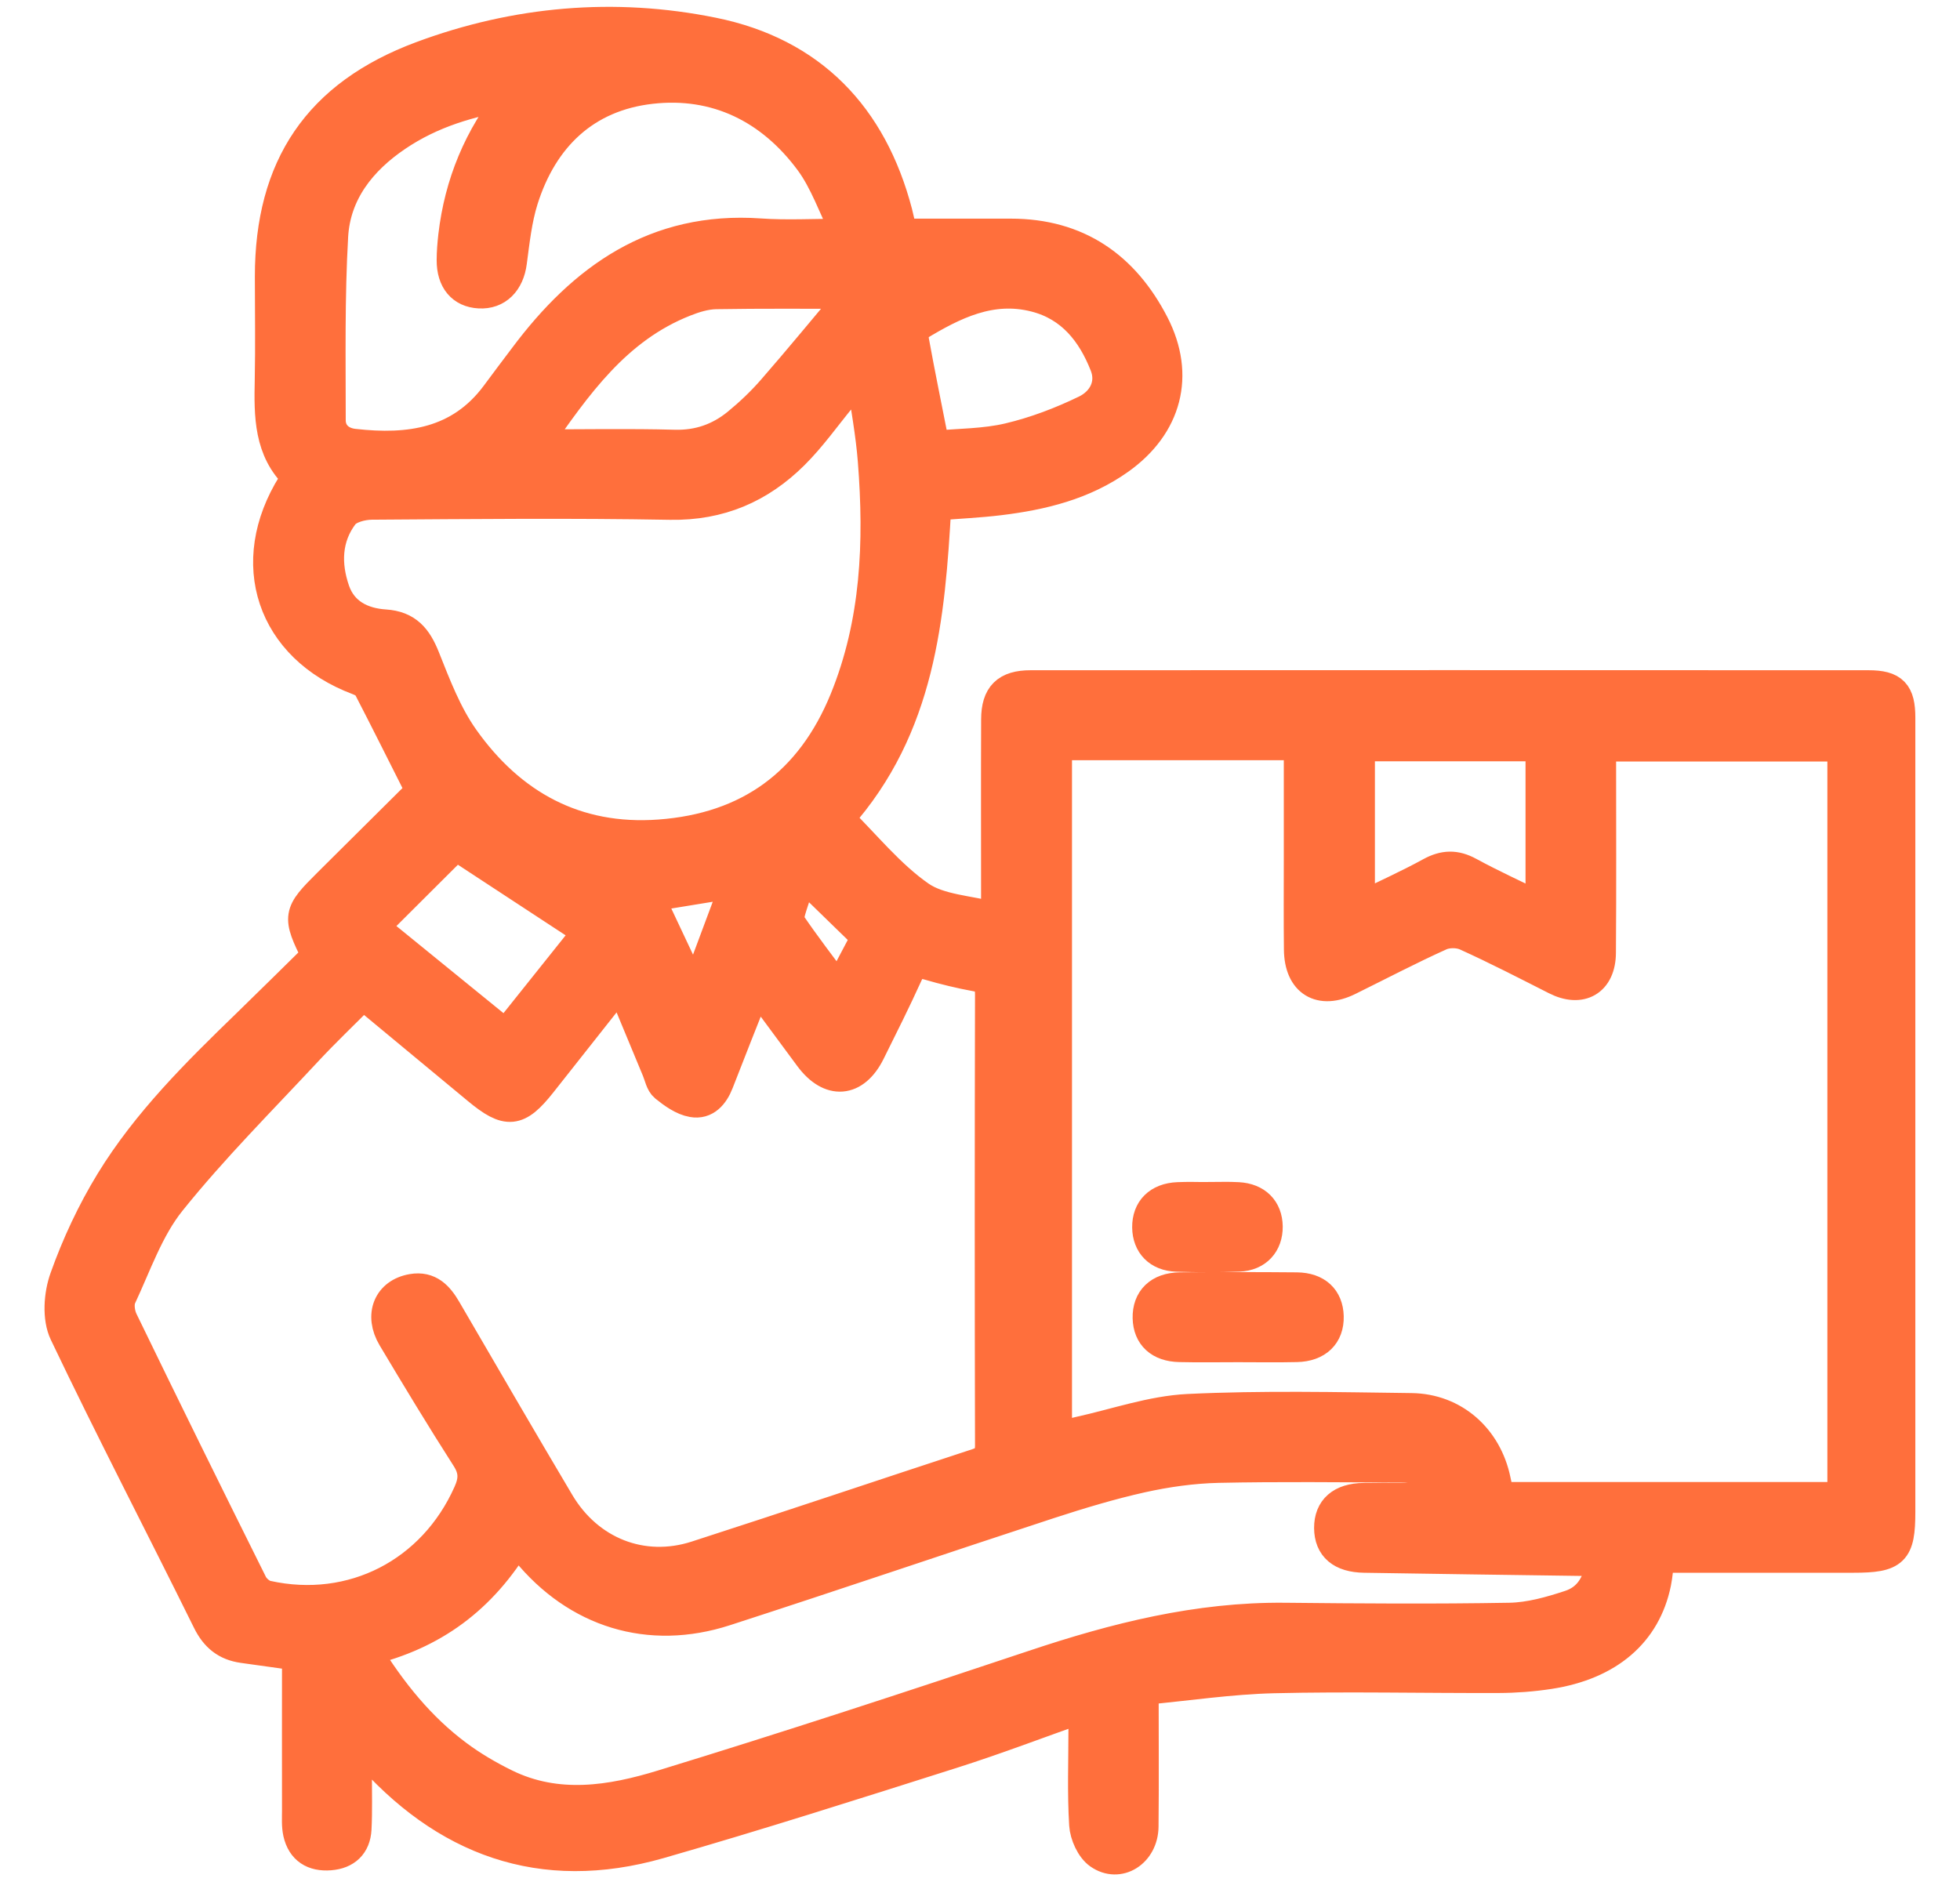 <svg width="33" height="32" viewBox="0 0 33 32" fill="none" xmlns="http://www.w3.org/2000/svg">
<path d="M18.241 28.758C17.483 29.026 16.773 29.298 16.049 29.528C14.405 30.05 12.761 30.575 11.104 31.051C9.114 31.62 7.475 31.009 6.146 29.475C6.125 29.452 6.099 29.434 6.012 29.359C6.012 29.572 6.012 29.728 6.012 29.886C6.011 30.192 6.021 30.498 6.005 30.803C5.99 31.073 5.828 31.226 5.556 31.247C5.275 31.269 5.079 31.15 5.016 30.869C4.989 30.748 4.998 30.617 4.998 30.491C4.996 29.627 4.998 28.763 4.998 27.883C4.716 27.843 4.403 27.8 4.089 27.756C3.805 27.716 3.623 27.571 3.491 27.304C2.692 25.686 1.858 24.084 1.082 22.456C0.958 22.198 0.986 21.801 1.088 21.518C1.288 20.957 1.545 20.406 1.856 19.897C2.473 18.889 3.312 18.06 4.157 17.241C4.551 16.859 4.941 16.471 5.326 16.093C4.996 15.425 5.003 15.386 5.521 14.871C6.053 14.342 6.586 13.813 7.081 13.321C6.775 12.715 6.49 12.142 6.196 11.574C6.168 11.52 6.091 11.481 6.028 11.457C4.564 10.907 4.086 9.479 4.921 8.147C4.938 8.12 4.953 8.093 4.991 8.029C4.523 7.587 4.526 6.998 4.539 6.4C4.551 5.819 4.541 5.238 4.541 4.658C4.541 2.805 5.353 1.593 7.092 0.945C8.685 0.352 10.344 0.206 12.006 0.544C13.668 0.882 14.687 1.952 15.113 3.581C15.137 3.674 15.155 3.767 15.178 3.858C15.183 3.877 15.197 3.893 15.219 3.932C15.81 3.932 16.415 3.932 17.019 3.932C18.146 3.932 18.932 4.485 19.432 5.454C19.879 6.321 19.649 7.173 18.852 7.74C18.247 8.171 17.55 8.34 16.828 8.428C16.483 8.47 16.134 8.485 15.767 8.515C15.662 10.387 15.503 12.249 14.133 13.785C14.576 14.221 14.979 14.728 15.489 15.084C15.821 15.315 16.307 15.326 16.768 15.447C16.768 15.287 16.768 15.173 16.768 15.061C16.768 14.078 16.765 13.097 16.769 12.114C16.771 11.707 16.941 11.537 17.353 11.537C22.055 11.535 26.756 11.535 31.458 11.537C31.878 11.537 31.999 11.668 31.998 12.091C31.998 16.546 31.998 21.002 31.998 25.458C31.998 26.136 31.896 26.236 31.202 26.236C30.121 26.236 29.041 26.236 27.943 26.236C27.923 26.391 27.913 26.526 27.887 26.657C27.715 27.499 27.087 28.041 26.086 28.195C25.804 28.238 25.517 28.26 25.231 28.261C23.968 28.265 22.705 28.235 21.442 28.265C20.717 28.283 19.995 28.392 19.258 28.461C19.258 29.286 19.264 30.023 19.256 30.762C19.25 31.201 18.839 31.465 18.501 31.227C18.364 31.131 18.262 30.902 18.251 30.728C18.218 30.192 18.239 29.652 18.239 29.114C18.239 29.011 18.239 28.907 18.239 28.758L18.241 28.758ZM17.799 12.552V24.204C17.933 24.168 18.052 24.131 18.174 24.105C18.784 23.971 19.39 23.755 20.005 23.725C21.254 23.665 22.509 23.694 23.762 23.71C24.483 23.719 25.039 24.217 25.186 24.928C25.204 25.02 25.227 25.113 25.248 25.208H31.017V12.574H26.96C26.96 12.68 26.96 12.763 26.96 12.847C26.96 13.913 26.965 14.98 26.957 16.046C26.954 16.53 26.617 16.72 26.191 16.503C25.69 16.249 25.191 15.991 24.68 15.76C24.559 15.705 24.372 15.704 24.252 15.759C23.731 15.994 23.225 16.26 22.712 16.513C22.227 16.754 21.873 16.539 21.867 15.992C21.861 15.485 21.865 14.979 21.865 14.472C21.865 13.841 21.865 13.211 21.865 12.57C21.795 12.561 21.755 12.552 21.715 12.552C20.421 12.552 19.128 12.552 17.8 12.552H17.799ZM12.742 16.609C12.51 17.196 12.303 17.714 12.102 18.234C12.021 18.442 11.881 18.604 11.658 18.564C11.491 18.535 11.329 18.417 11.191 18.306C11.118 18.247 11.098 18.122 11.057 18.025C10.86 17.551 10.663 17.076 10.449 16.56C9.986 17.147 9.553 17.694 9.122 18.24C8.72 18.749 8.538 18.766 8.035 18.348C7.402 17.822 6.767 17.297 6.114 16.755C5.789 17.083 5.475 17.381 5.18 17.698C4.403 18.533 3.592 19.343 2.88 20.23C2.506 20.694 2.303 21.297 2.045 21.848C1.996 21.952 2.019 22.125 2.073 22.235C2.791 23.716 3.519 25.192 4.253 26.666C4.296 26.754 4.404 26.847 4.498 26.867C5.93 27.183 7.286 26.48 7.882 25.138C7.978 24.924 7.981 24.76 7.85 24.555C7.423 23.888 7.013 23.21 6.607 22.529C6.378 22.145 6.534 21.772 6.94 21.703C7.23 21.653 7.388 21.828 7.518 22.052C8.15 23.138 8.781 24.225 9.422 25.305C9.913 26.131 10.817 26.49 11.719 26.2C13.3 25.69 14.875 25.158 16.454 24.641C16.608 24.59 16.666 24.514 16.666 24.348C16.66 21.814 16.66 19.28 16.666 16.746C16.666 16.568 16.619 16.48 16.434 16.447C16.164 16.398 15.895 16.332 15.631 16.255C15.456 16.203 15.365 16.238 15.287 16.41C15.087 16.852 14.869 17.286 14.653 17.721C14.396 18.239 13.972 18.273 13.625 17.805C13.343 17.425 13.063 17.045 12.742 16.61V16.609ZM6.174 27.807C6.605 28.499 7.081 29.088 7.699 29.549C7.95 29.737 8.228 29.9 8.511 30.039C9.384 30.468 10.289 30.32 11.151 30.055C13.245 29.414 15.327 28.731 17.404 28.037C18.779 27.577 20.166 27.227 21.629 27.241C22.892 27.254 24.154 27.263 25.416 27.241C25.757 27.235 26.105 27.136 26.432 27.028C26.746 26.924 26.909 26.663 26.949 26.289C26.824 26.289 26.71 26.29 26.598 26.289C25.389 26.272 24.18 26.256 22.971 26.236C22.579 26.23 22.378 26.057 22.375 25.733C22.374 25.408 22.578 25.228 22.963 25.223C23.365 25.219 23.767 25.223 24.172 25.223C24.116 24.85 23.968 24.718 23.6 24.716C22.571 24.713 21.542 24.7 20.513 24.722C20.082 24.732 19.648 24.793 19.227 24.886C18.702 25.003 18.183 25.16 17.67 25.327C15.85 25.923 14.037 26.541 12.214 27.131C10.931 27.547 9.706 27.165 8.854 26.119C8.811 26.066 8.783 26.001 8.728 25.91C8.12 26.929 7.298 27.534 6.174 27.804V27.807ZM14.504 6.372C14.477 6.368 14.451 6.366 14.424 6.363C14.336 6.478 14.252 6.597 14.16 6.709C13.899 7.028 13.66 7.367 13.369 7.656C12.799 8.223 12.122 8.518 11.287 8.504C9.612 8.474 7.936 8.491 6.26 8.502C6.097 8.503 5.873 8.562 5.787 8.675C5.499 9.055 5.488 9.504 5.639 9.942C5.771 10.325 6.1 10.488 6.481 10.513C6.86 10.537 7.025 10.745 7.156 11.073C7.342 11.54 7.526 12.026 7.814 12.432C8.605 13.549 9.696 14.153 11.099 14.051C12.604 13.942 13.648 13.179 14.219 11.778C14.747 10.481 14.8 9.13 14.693 7.764C14.657 7.297 14.569 6.836 14.504 6.373V6.372ZM8.62 1.602C7.916 1.71 7.263 1.907 6.684 2.299C6.085 2.704 5.654 3.25 5.612 3.976C5.553 5.007 5.571 6.043 5.571 7.076C5.571 7.301 5.731 7.446 5.958 7.471C6.886 7.576 7.74 7.461 8.347 6.643C8.504 6.43 8.663 6.22 8.822 6.009C9.811 4.686 11.032 3.806 12.793 3.928C13.241 3.96 13.693 3.933 14.248 3.933C14.021 3.476 13.882 3.058 13.632 2.719C12.976 1.832 12.058 1.374 10.959 1.5C9.858 1.626 9.143 2.315 8.812 3.363C8.706 3.701 8.668 4.063 8.621 4.416C8.578 4.751 8.373 4.962 8.069 4.944C7.773 4.928 7.601 4.724 7.602 4.381C7.602 4.244 7.614 4.107 7.629 3.971C7.732 3.091 8.056 2.304 8.622 1.603L8.62 1.602ZM14.357 4.951C13.595 4.951 12.822 4.944 12.051 4.957C11.875 4.961 11.694 5.017 11.529 5.083C10.377 5.538 9.712 6.495 9.027 7.481C9.829 7.481 10.593 7.466 11.355 7.487C11.763 7.498 12.108 7.374 12.411 7.127C12.622 6.954 12.823 6.763 13.003 6.556C13.459 6.033 13.899 5.496 14.357 4.951ZM25.934 12.571H22.899V15.275C23.312 15.072 23.705 14.896 24.082 14.689C24.311 14.564 24.505 14.557 24.736 14.683C25.12 14.892 25.518 15.073 25.935 15.278V12.571H25.934ZM15.736 7.504C16.15 7.465 16.579 7.47 16.983 7.374C17.428 7.269 17.866 7.102 18.278 6.902C18.558 6.765 18.724 6.475 18.599 6.154C18.384 5.606 18.035 5.159 17.427 5.004C16.687 4.814 16.061 5.129 15.457 5.494C15.404 5.527 15.377 5.657 15.391 5.732C15.494 6.301 15.611 6.867 15.736 7.504ZM6.301 15.613C7.038 16.212 7.765 16.805 8.515 17.415C8.98 16.832 9.43 16.268 9.89 15.693C9.123 15.19 8.391 14.71 7.677 14.242C7.212 14.706 6.771 15.145 6.301 15.614V15.613ZM14.581 15.78C14.201 15.411 13.853 15.071 13.52 14.747C13.472 14.877 13.398 15.062 13.34 15.253C13.311 15.347 13.267 15.481 13.311 15.545C13.56 15.913 13.833 16.265 14.121 16.654C14.306 16.302 14.463 16.006 14.582 15.78H14.581ZM10.935 15.106C11.176 15.618 11.422 16.139 11.695 16.72C11.938 16.069 12.158 15.478 12.385 14.87C11.842 14.959 11.355 15.039 10.935 15.107V15.106Z" fill="#FF6F3C" stroke="#FF6F3C" stroke-width="0.5"/>
<path d="M20.844 22.69C20.516 22.69 20.188 22.696 19.86 22.688C19.52 22.681 19.327 22.499 19.32 22.196C19.313 21.88 19.512 21.681 19.865 21.677C20.521 21.671 21.177 21.671 21.834 21.677C22.174 21.681 22.366 21.866 22.374 22.169C22.382 22.484 22.182 22.681 21.83 22.688C21.502 22.696 21.174 22.69 20.845 22.69H20.844Z" fill="#FF6F3C" stroke="#FF6F3C" stroke-width="0.5"/>
<path d="M20.339 20.156C20.508 20.156 20.677 20.148 20.846 20.158C21.159 20.175 21.343 20.364 21.347 20.655C21.35 20.948 21.167 21.153 20.859 21.165C20.511 21.179 20.162 21.178 19.813 21.166C19.5 21.156 19.316 20.961 19.312 20.67C19.309 20.365 19.501 20.172 19.831 20.158C19.999 20.15 20.169 20.156 20.338 20.157L20.339 20.156Z" fill="#FF6F3C" stroke="#FF6F3C" stroke-width="0.5"/>
</svg>
